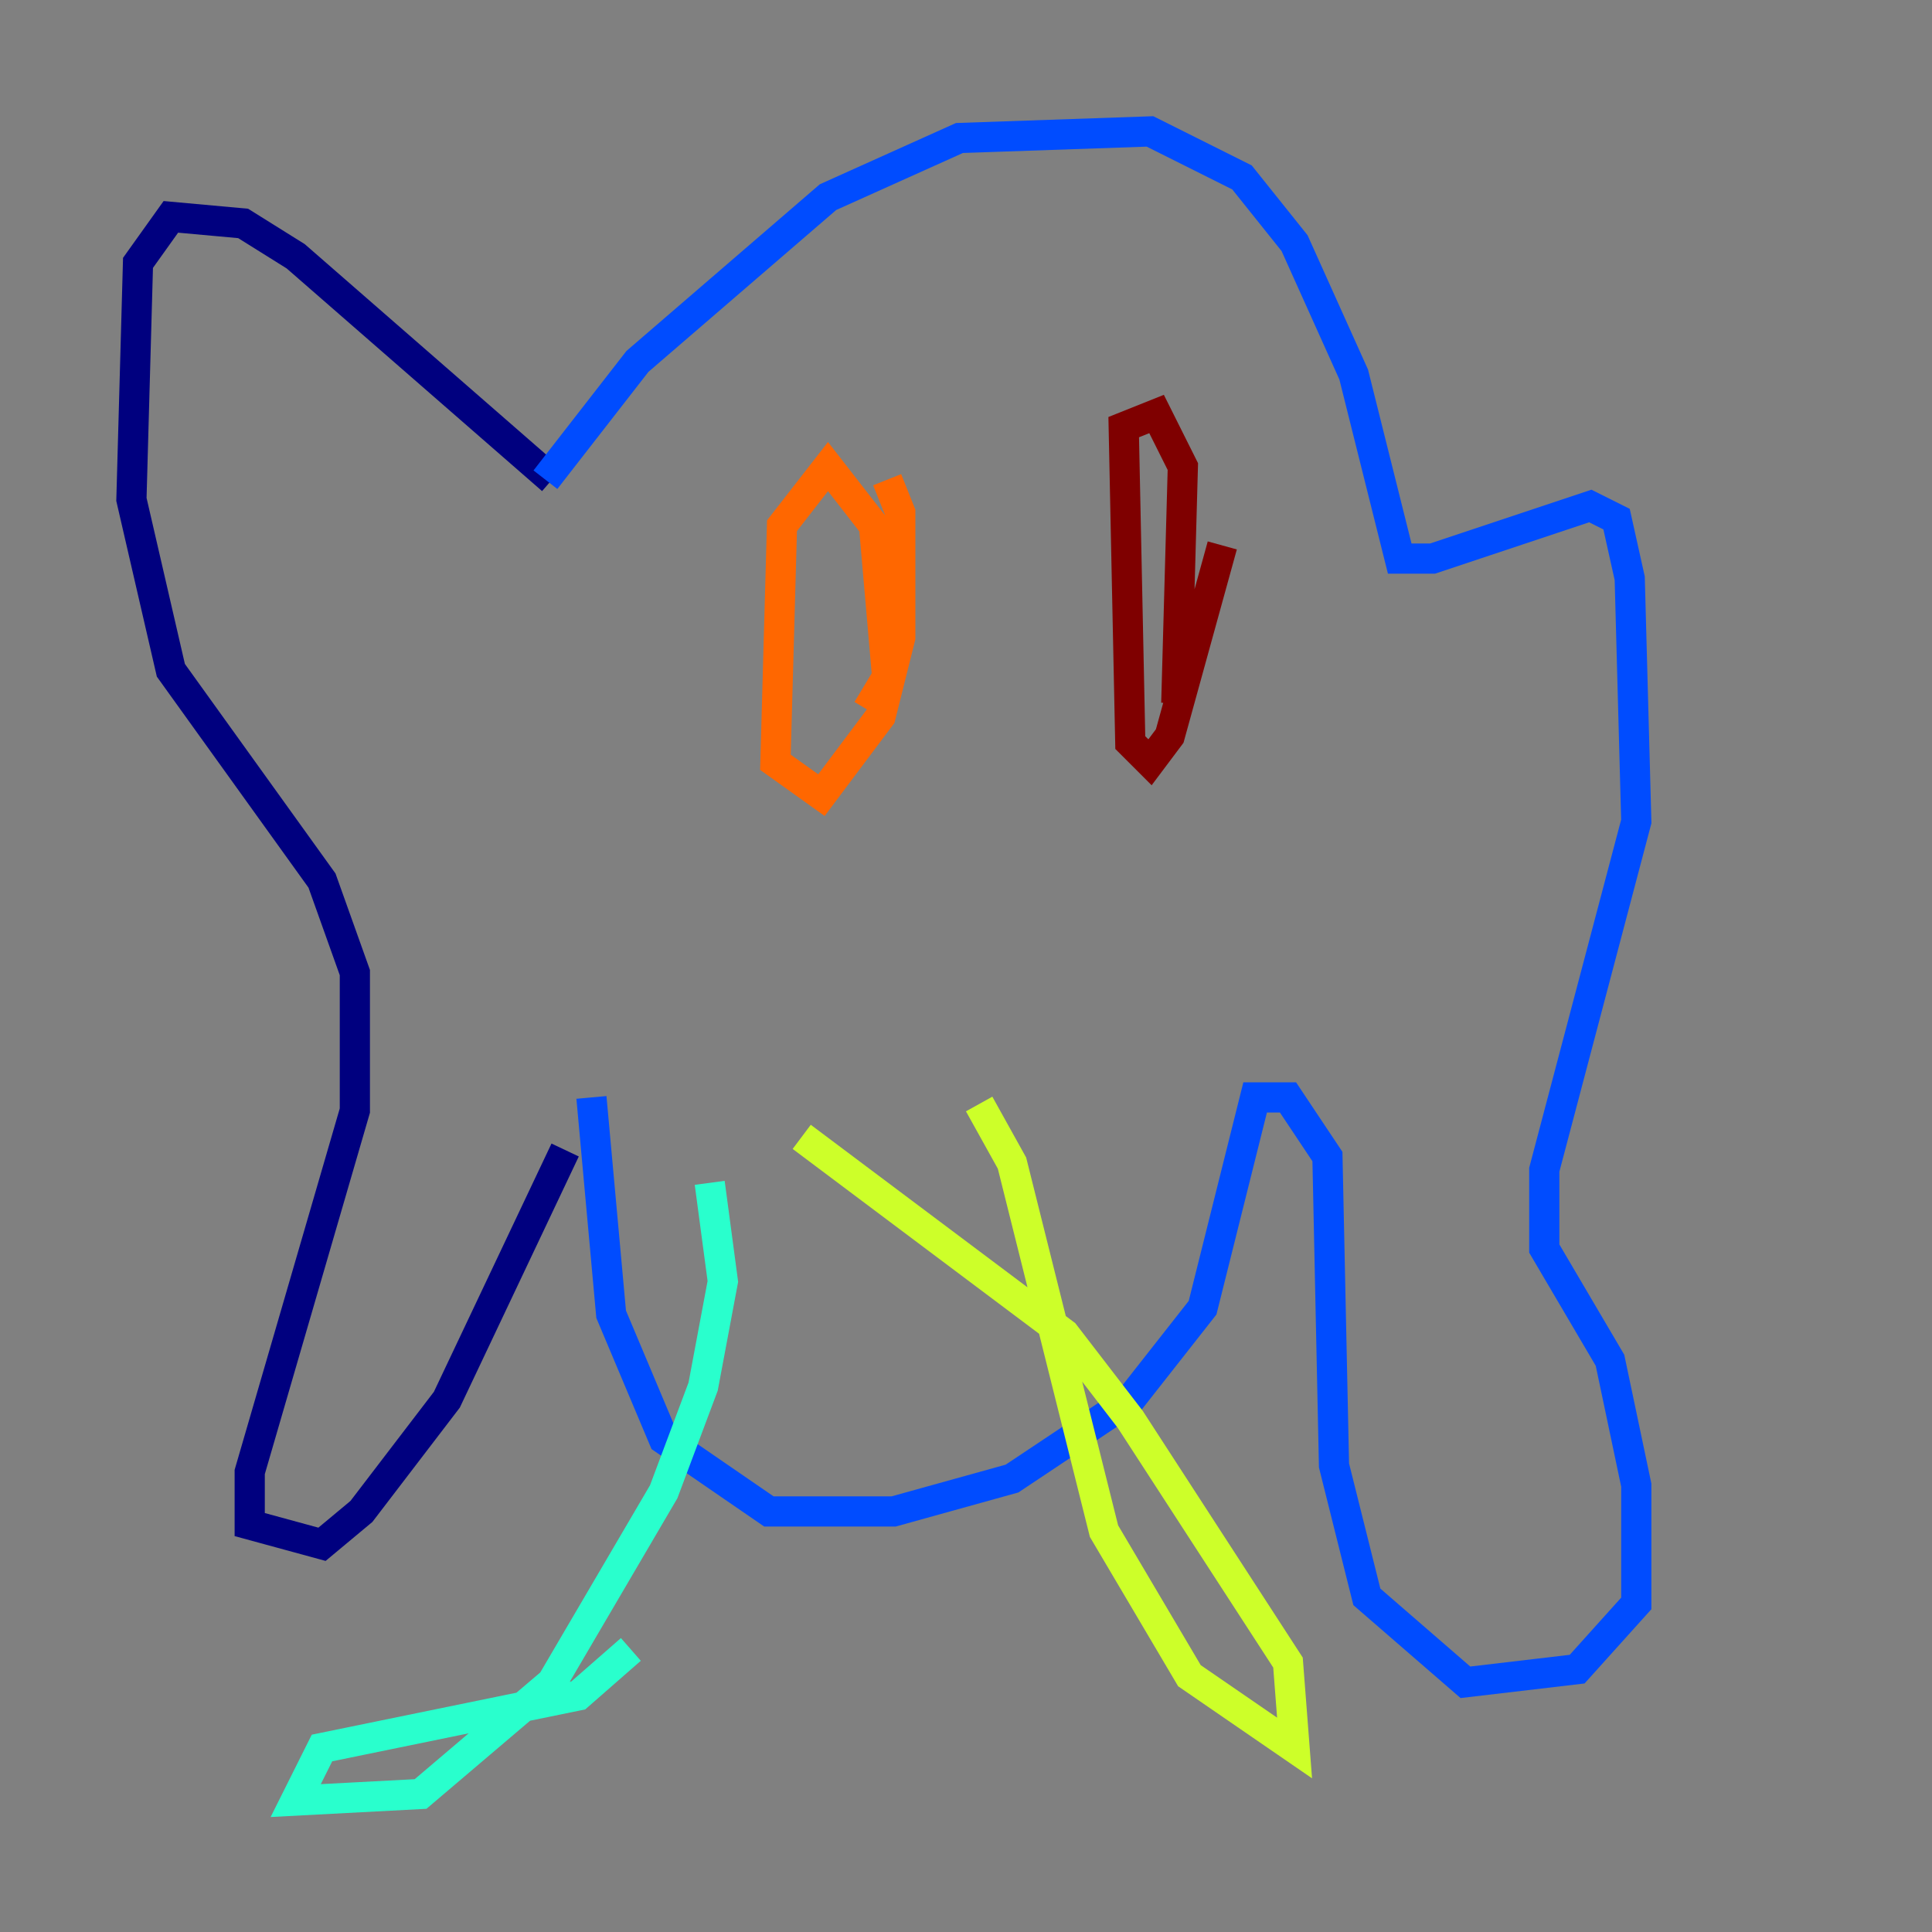 <?xml version="1.0" encoding="utf-8" ?>
<svg baseProfile="tiny" height="128" version="1.2" viewBox="0,0,128,128" width="128" xmlns="http://www.w3.org/2000/svg" xmlns:ev="http://www.w3.org/2001/xml-events" xmlns:xlink="http://www.w3.org/1999/xlink"><rect x="0" y="0" width="128" height="128" fill="#808080" stroke="none"/><defs /><polyline fill="none" points="36.571,31.782 19.592,16.98 16.109,14.803 11.32,14.367 9.143,17.415 8.707,33.088 11.32,44.408 21.333,58.34 23.51,64.435 23.51,73.578 16.544,97.524 16.544,101.007 21.333,102.313 23.946,100.136 29.605,92.735 37.442,76.191" stroke="#00007f" stroke-width="2" /><polyline fill="none" points="36.136,31.782 42.231,23.946 54.857,13.061 63.565,9.143 76.191,8.707 82.286,11.755 85.769,16.109 89.687,24.816 92.735,37.007 94.912,37.007 105.361,33.524 107.102,34.395 107.973,38.313 108.408,54.422 102.313,77.497 102.313,82.721 106.667,90.122 108.408,98.395 108.408,106.231 104.49,110.585 97.088,111.456 90.558,105.796 88.381,97.088 87.946,76.626 85.333,72.707 83.156,72.707 79.674,86.639 74.884,92.735 67.048,97.959 59.211,100.136 50.939,100.136 43.973,95.347 40.49,87.075 39.184,72.707" stroke="#004cff" stroke-width="2" /><polyline fill="none" points="47.02,78.367 47.891,84.898 46.585,91.864 43.973,98.83 36.571,111.456 27.864,118.857 19.592,119.293 21.333,115.809 38.313,112.326 41.796,109.279" stroke="#29ffcd" stroke-width="2" /><polyline fill="none" points="64.871,73.143 67.048,77.061 73.143,101.442 78.803,111.02 85.769,115.809 85.333,110.15 74.884,94.041 70.531,88.381 53.116,75.32" stroke="#cdff29" stroke-width="2" /><polyline fill="none" points="58.776,31.782 59.646,33.959 59.646,42.231 58.34,47.456 54.422,52.68 51.374,50.503 51.809,34.83 54.857,30.912 57.905,34.83 58.776,44.843 57.469,47.02" stroke="#ff6700" stroke-width="2" /><polyline fill="none" points="80.98,36.136 77.497,48.762 76.191,50.503 74.884,49.197 74.449,28.299 76.626,27.429 78.367,30.912 77.932,46.585" stroke="#7f0000" stroke-width="2" /></svg>